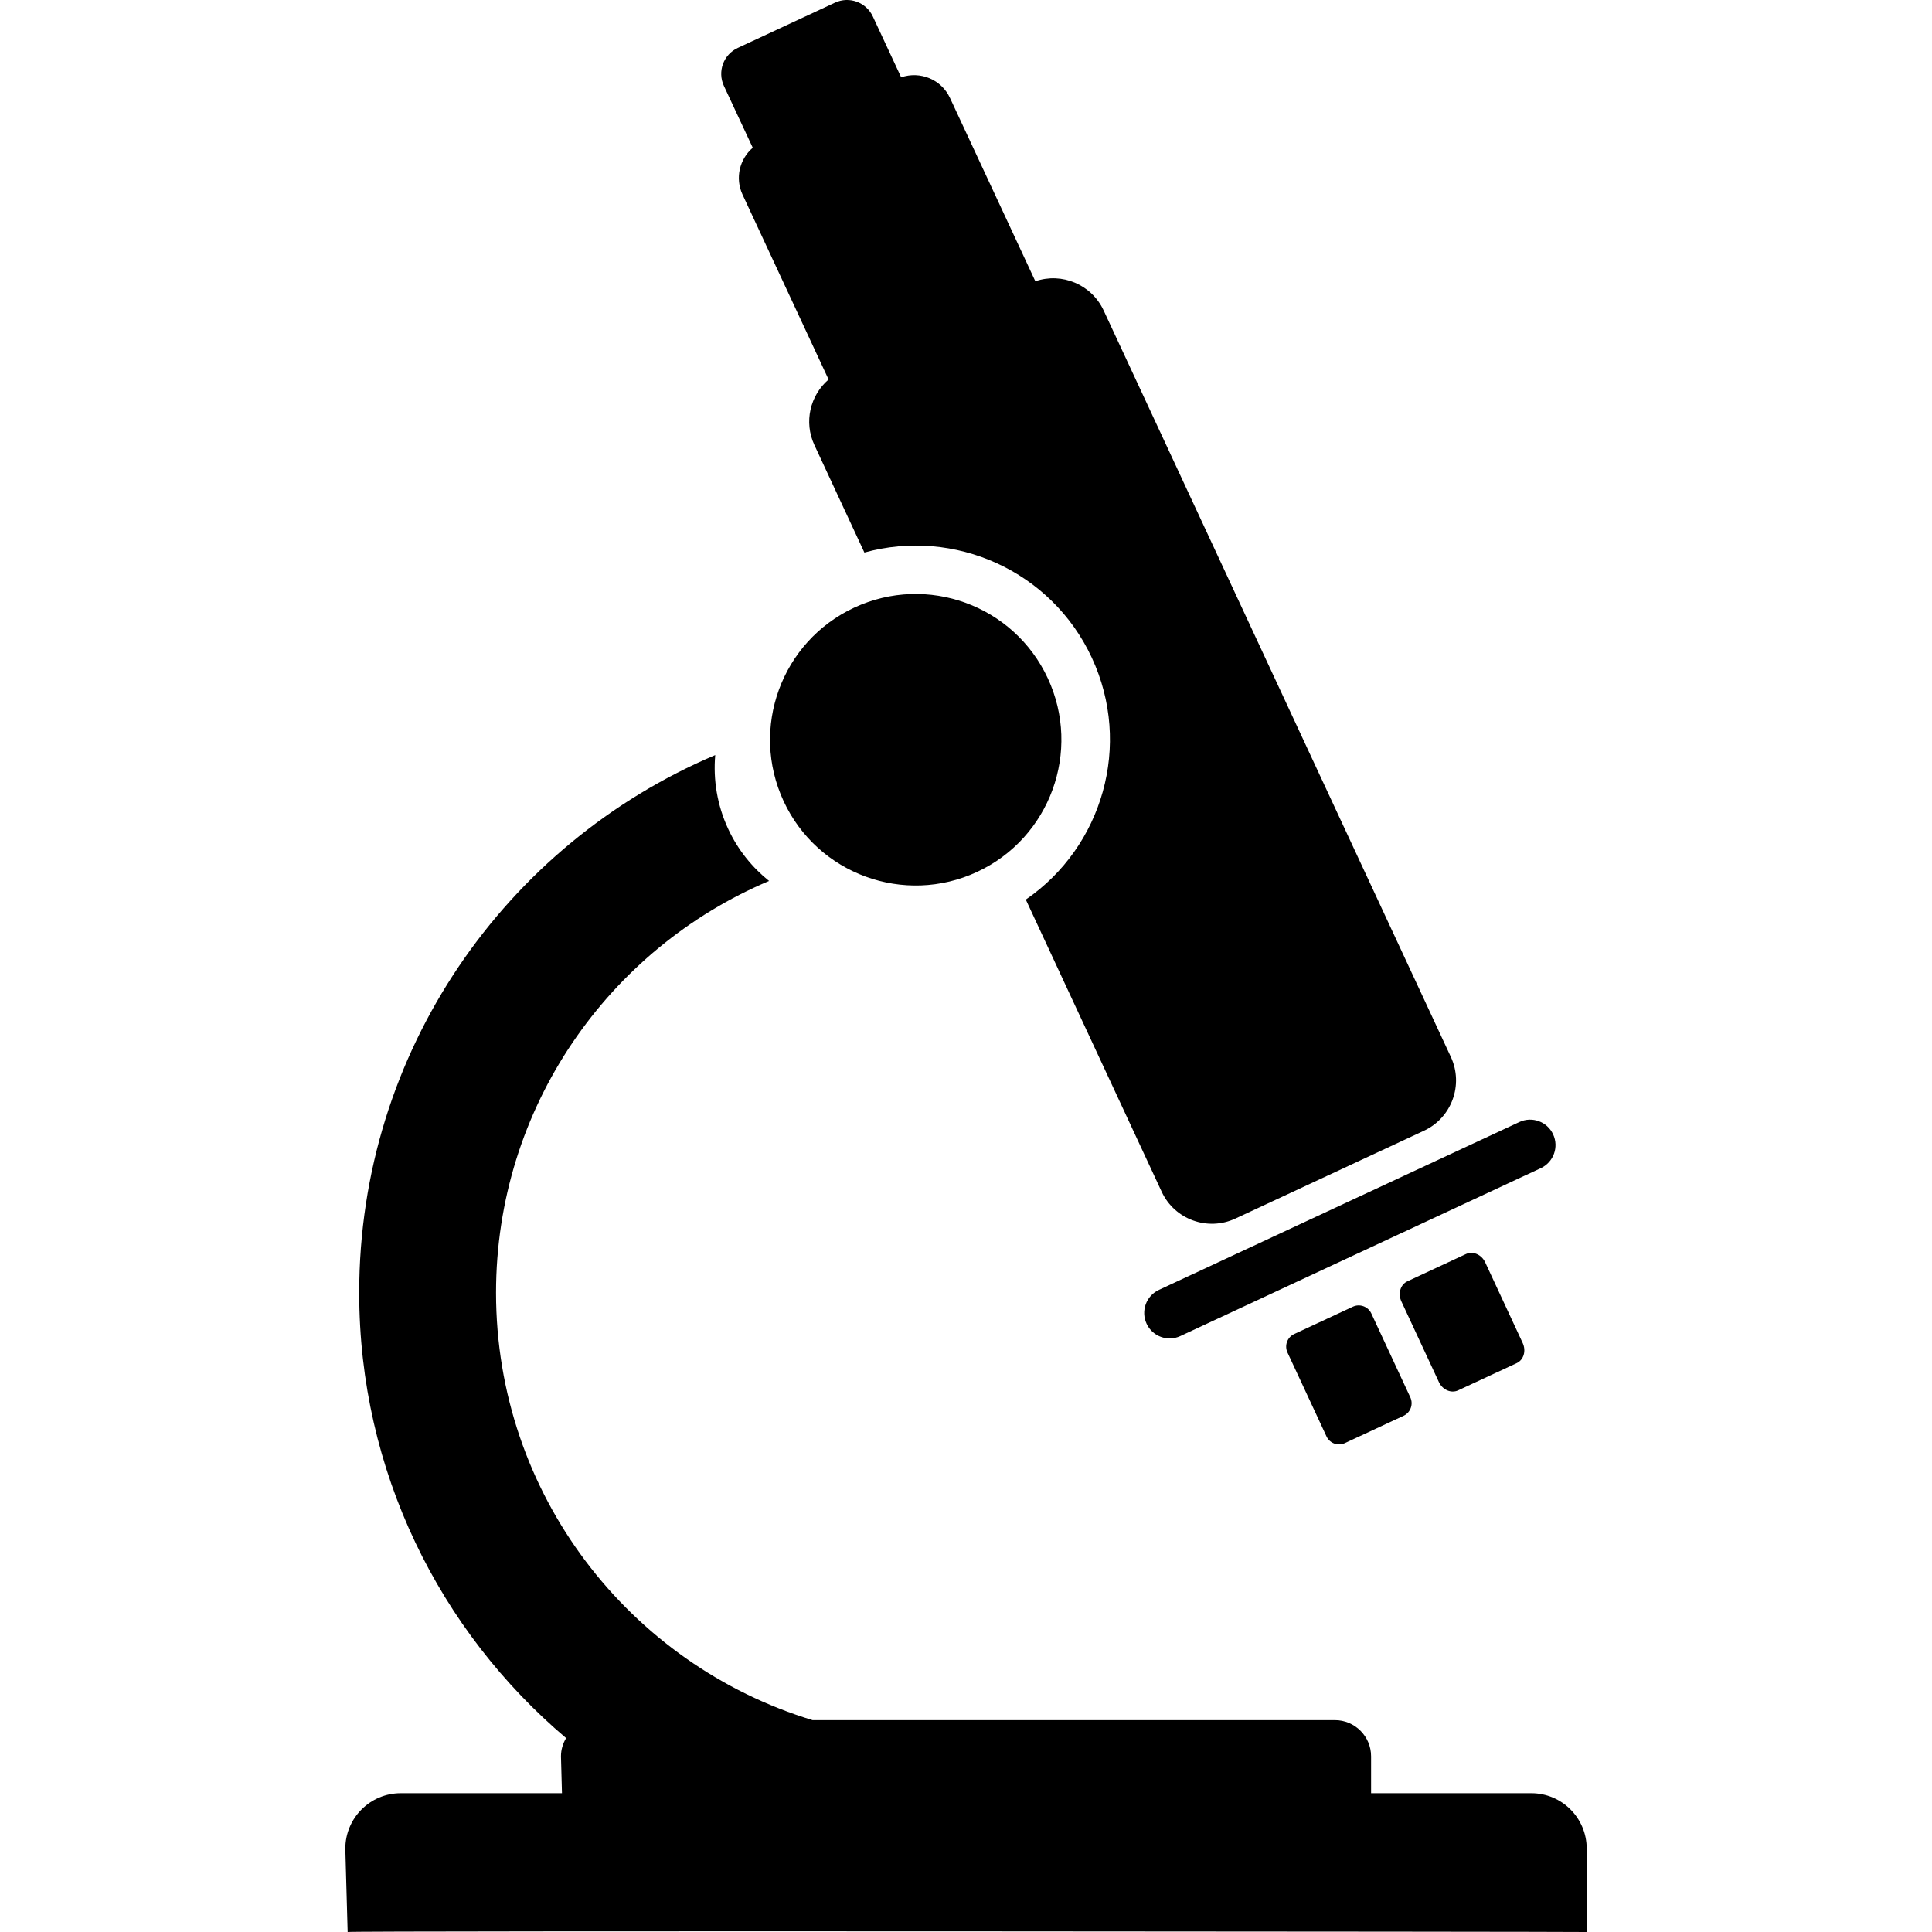 <?xml version="1.0" encoding="utf-8"?>
<!-- Generator: Adobe Illustrator 14.0.0, SVG Export Plug-In . SVG Version: 6.00 Build 43363)  -->
<!DOCTYPE svg PUBLIC "-//W3C//DTD SVG 1.1//EN" "http://www.w3.org/Graphics/SVG/1.1/DTD/svg11.dtd">
<svg version="1.1" id="Capa_1" xmlns="http://www.w3.org/2000/svg" xmlns:xlink="http://www.w3.org/1999/xlink" x="0px" y="0px"
	 width="64px" height="64px" viewBox="0 0 64 64" enable-background="new 0 0 64 64" xml:space="preserve">
<path fill-rule="evenodd" clip-rule="evenodd" d="M11.516,64l-0.077-2.759c0-1.016,0.823-1.839,1.838-1.839h5.339l-0.033-1.22
	c0-0.223,0.064-0.427,0.17-0.605c-4.188-3.546-6.854-8.835-6.854-14.754c0-8.006,4.863-14.873,11.794-17.81
	c-0.07,0.813,0.061,1.655,0.43,2.448c0.323,0.695,0.794,1.273,1.354,1.722c-5.314,2.245-9.045,7.505-9.045,13.64
	c0,6.675,4.417,12.314,10.485,14.159H44.22c0.662,0,1.199,0.537,1.199,1.2v1.22h5.306c1.015,0,1.837,0.823,1.837,1.839V64
	C52.446,63.987,11.516,63.954,11.516,64z M46.62,42.446l1.943-0.905c0.23-0.107,0.516,0.018,0.636,0.276l1.242,2.672
	c0.121,0.26,0.034,0.558-0.197,0.666l-1.942,0.903c-0.231,0.107-0.516-0.016-0.637-0.276l-1.242-2.67
	C46.302,42.852,46.39,42.554,46.62,42.446z M46.496,46.9l-1.943,0.904c-0.231,0.108-0.504,0.009-0.612-0.223l-1.292-2.778
	c-0.106-0.23-0.008-0.504,0.223-0.611l1.943-0.905c0.23-0.107,0.504-0.008,0.612,0.223l1.292,2.779
	C46.825,46.519,46.727,46.792,46.496,46.9z M51.042,38.696L39.1,44.259c-0.42,0.196-0.922,0.013-1.117-0.408
	c-0.197-0.423-0.015-0.925,0.407-1.121l11.942-5.562c0.42-0.196,0.922-0.013,1.117,0.408C51.646,37.999,51.463,38.499,51.042,38.696
	z M34.709,22.467c1.124,2.417,0.077,5.29-2.339,6.415s-5.286,0.078-6.41-2.339c-1.124-2.418-0.078-5.29,2.338-6.415
	S33.584,20.05,34.709,22.467z M47.171,37.457l-6.248,2.91c-0.921,0.428-2.015,0.03-2.442-0.892l-4.5-9.675
	c2.542-1.748,3.531-5.121,2.187-8.012c-1.344-2.891-4.562-4.305-7.534-3.484l-1.656-3.562c-0.356-0.764-0.141-1.646,0.47-2.17
	l-2.85-6.125c-0.255-0.548-0.098-1.177,0.338-1.553L23.98,2.845c-0.22-0.475-0.015-1.038,0.46-1.258l3.217-1.498
	c0.474-0.222,1.037-0.016,1.257,0.457l0.938,2.015c0.629-0.216,1.332,0.068,1.619,0.686l2.826,6.07
	c0.878-0.301,1.859,0.104,2.261,0.964l11.504,24.732C48.489,35.934,48.091,37.027,47.171,37.457z"/>
</svg>
